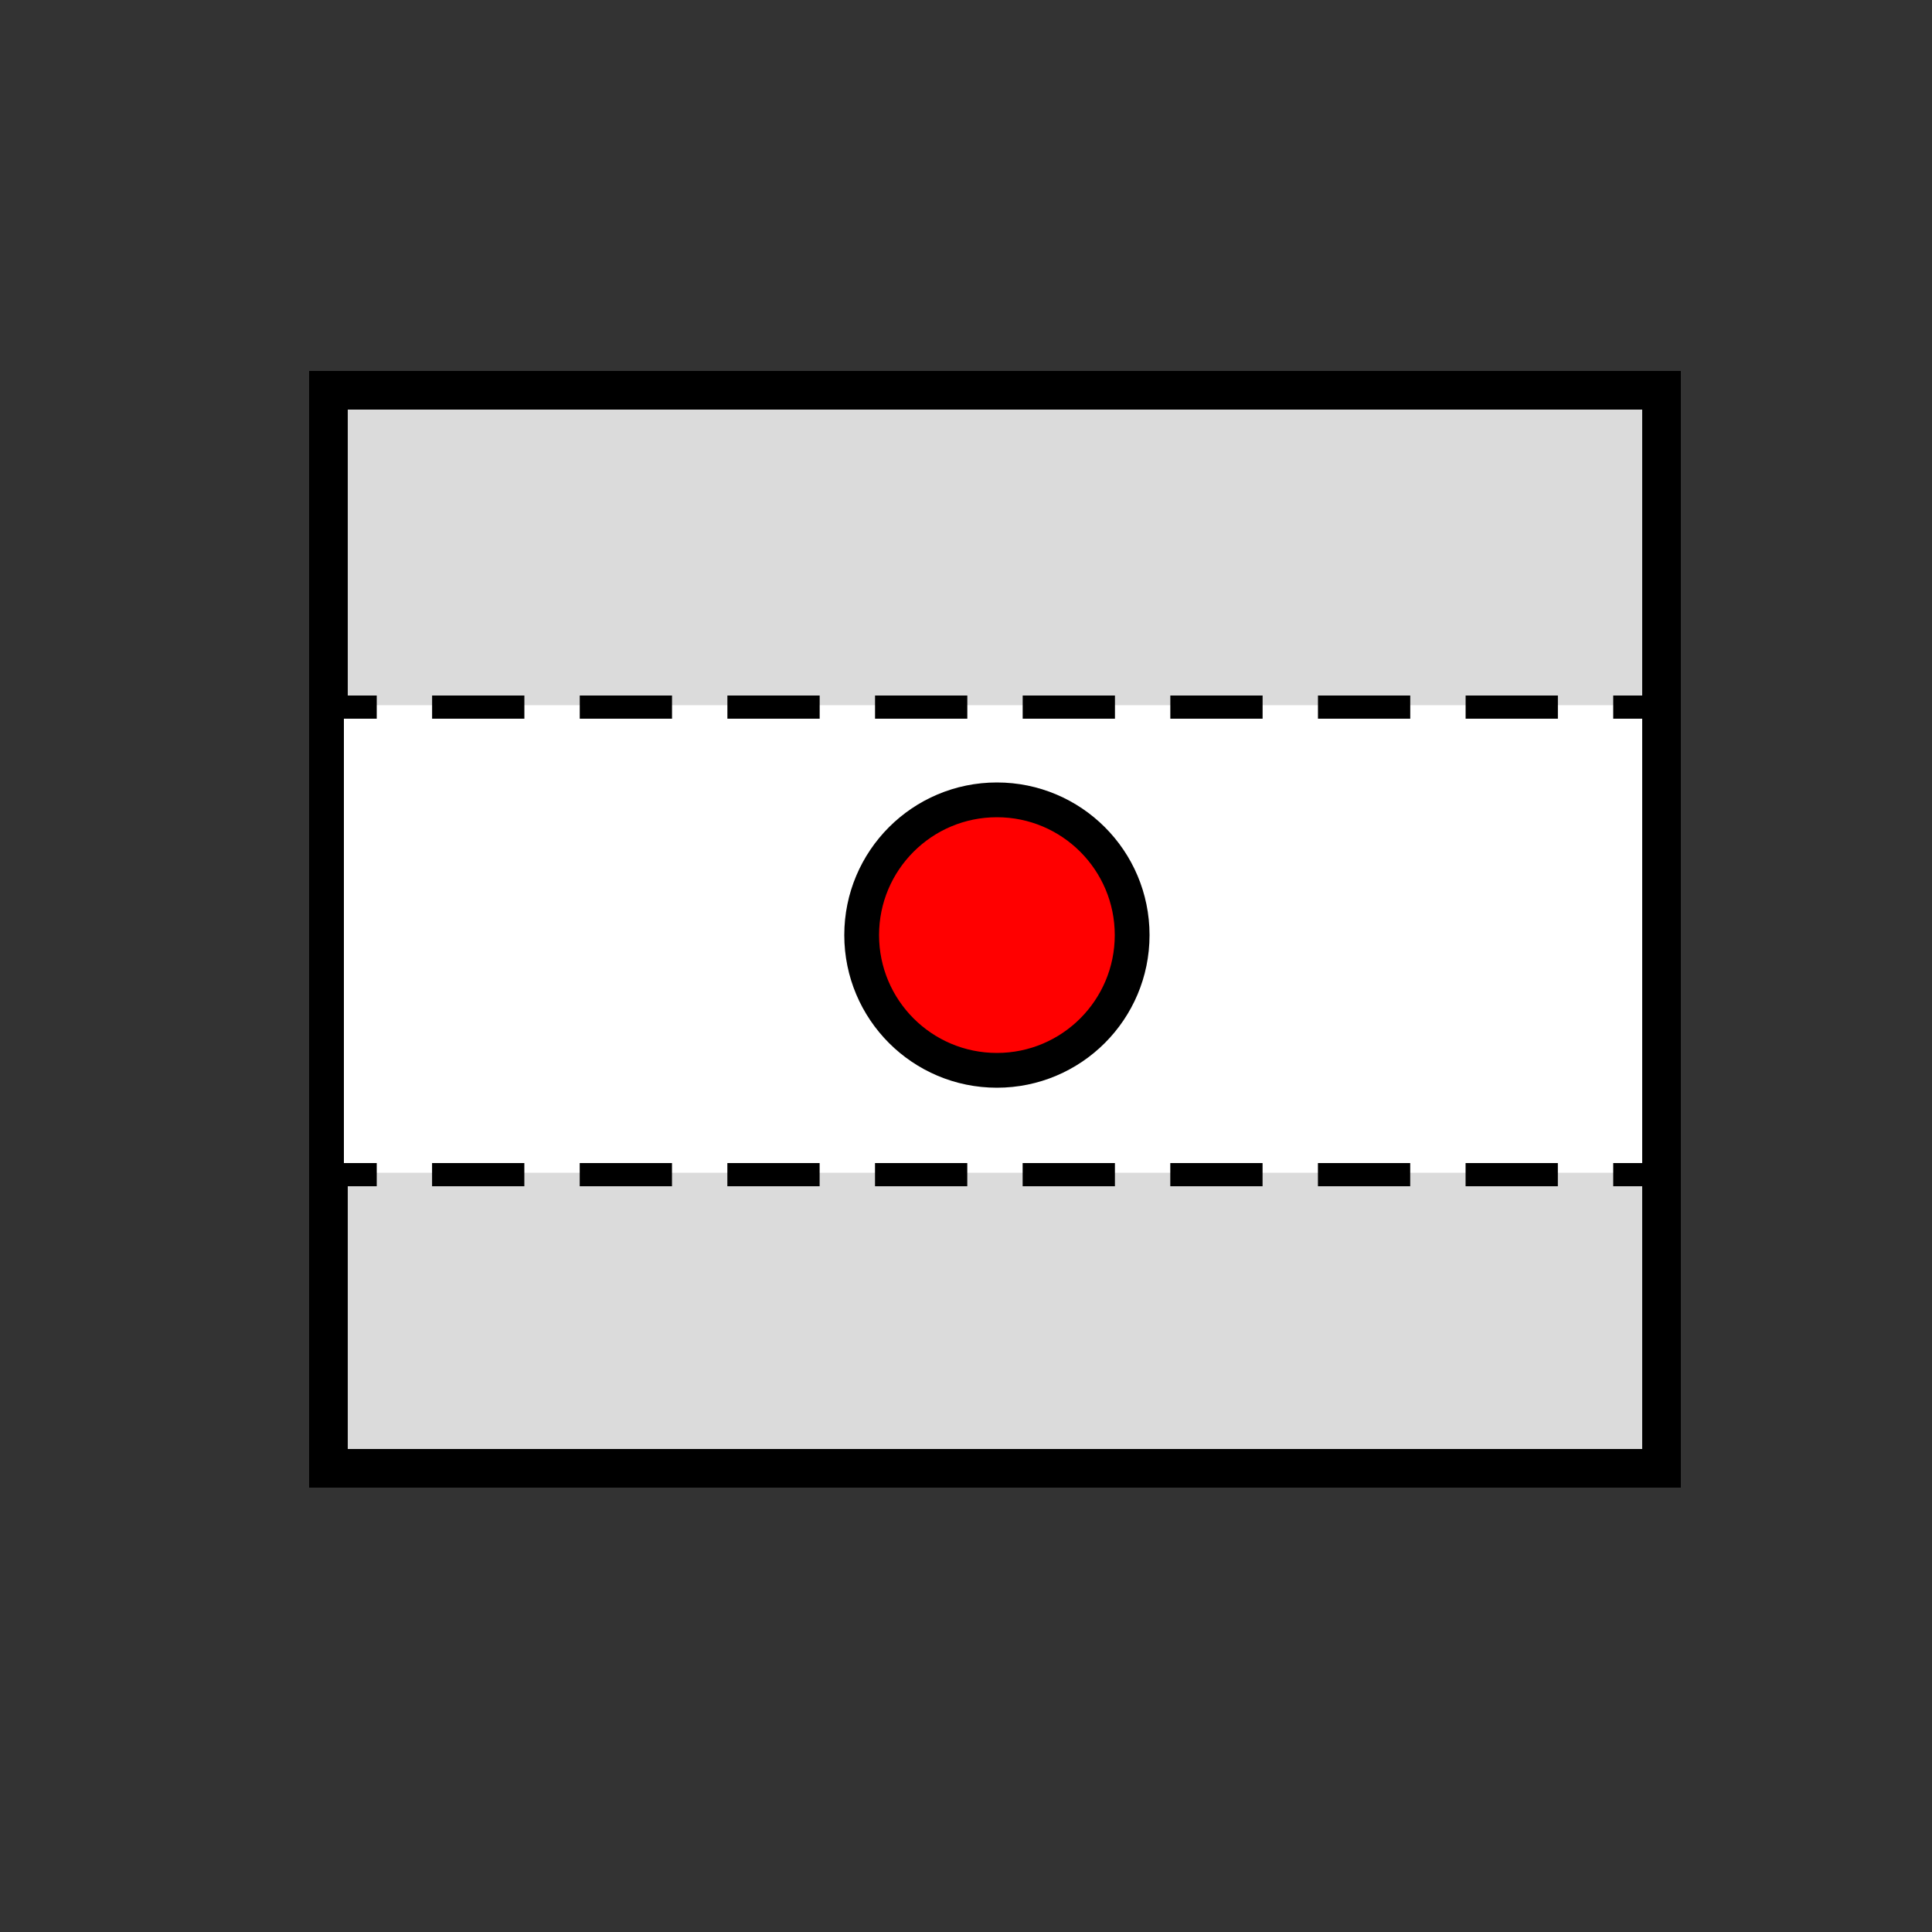 <svg id="Livello_1" data-name="Livello 1" xmlns="http://www.w3.org/2000/svg" viewBox="0 0 500 500"><rect x="0" y="0" width="500" height="500" fill="#333333" stroke="none"/><defs><style>.cls-1{fill:#dbdbdb;stroke-width:10px;}.cls-1,.cls-3,.cls-4,.cls-5{stroke:#000;stroke-miterlimit:10;}.cls-2{fill:#fff;}.cls-3,.cls-4{fill:none;stroke-width:6px;}.cls-4{stroke-dasharray:23.88 14.33;}.cls-5{fill:red;stroke-width:9px;}</style></defs><title>position_center_center</title><rect class="cls-1" x="85" y="101" width="345" height="279"/><rect class="cls-2" x="89" y="182.5" width="336" height="121"/><line class="cls-3" x1="430" y1="304" x2="417.5" y2="304"/><line class="cls-4" x1="403.17" y1="304" x2="104.66" y2="304"/><line class="cls-3" x1="97.5" y1="304" x2="85" y2="304"/><line class="cls-3" x1="85" y1="183" x2="97.5" y2="183"/><line class="cls-4" x1="111.83" y1="183" x2="410.34" y2="183"/><line class="cls-3" x1="417.5" y1="183" x2="430" y2="183"/><circle class="cls-5" cx="258" cy="242" r="35"/></svg>